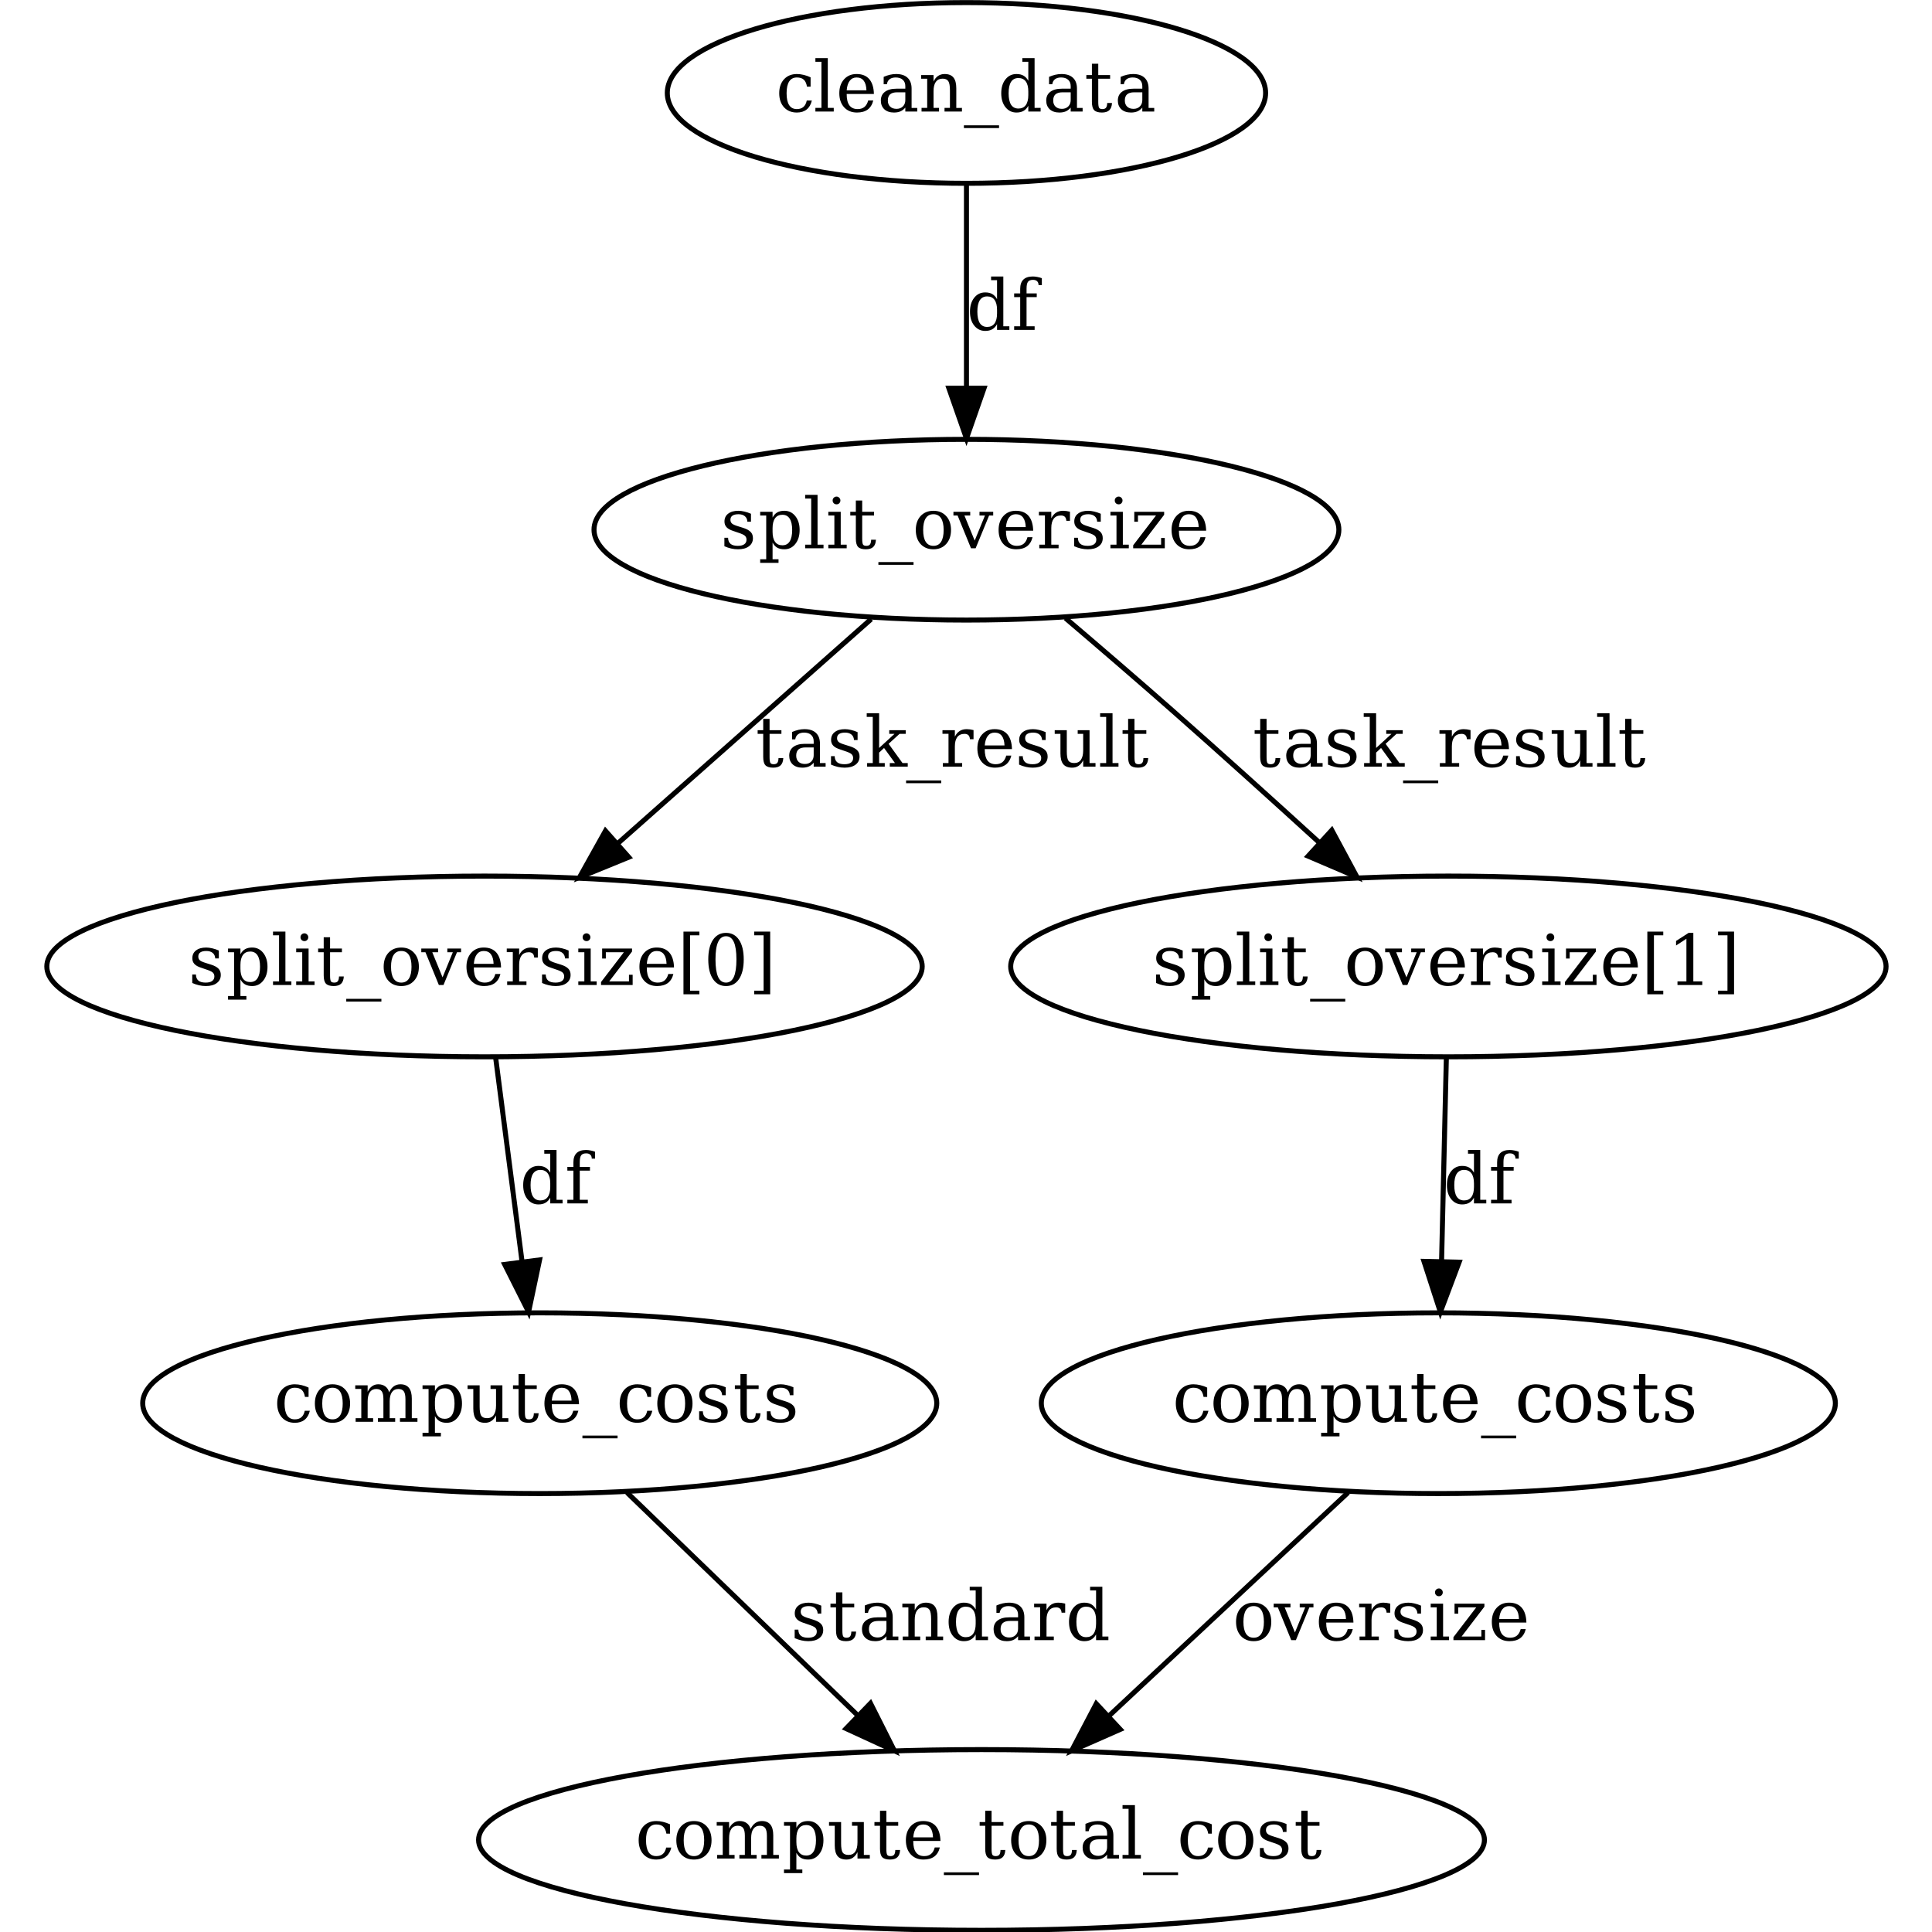 <?xml version="1.0" encoding="UTF-8" standalone="no"?>
<!-- Created with Inkscape (http://www.inkscape.org/) -->

<svg
   width="317.5mm"
   height="317.5mm"
   viewBox="0 0 317.5 317.5"
   version="1.1"
   id="svg2046"
   inkscape:export-filename="/home/pdmurray/Desktop/workspace/blog-up-and-running-with-prefect/unfilled_task_graph.png"
   inkscape:export-xdpi="96"
   inkscape:export-ydpi="96"
   inkscape:version="1.1 (c4e8f9ed74, 2021-05-24)"
   sodipodi:docname="unfilled_task_graph.svg"
   xmlns:inkscape="http://www.inkscape.org/namespaces/inkscape"
   xmlns:sodipodi="http://sodipodi.sourceforge.net/DTD/sodipodi-0.dtd"
   xmlns:xlink="http://www.w3.org/1999/xlink"
   xmlns="http://www.w3.org/2000/svg"
   xmlns:svg="http://www.w3.org/2000/svg">
  <rect x="0" y="0" width="317.5" height="317.5" fill="#808080" stroke="none"/>
  <sodipodi:namedview
     id="namedview2048"
     pagecolor="#505050"
     bordercolor="#eeeeee"
     borderopacity="1"
     inkscape:pageshadow="0"
     inkscape:pageopacity="0"
     inkscape:pagecheckerboard="0"
     inkscape:document-units="mm"
     showgrid="false"
     inkscape:zoom="0.49504342"
     inkscape:cx="275.73339"
     inkscape:cy="720.13885"
     inkscape:window-width="1882"
     inkscape:window-height="1012"
     inkscape:window-x="0"
     inkscape:window-y="0"
     inkscape:window-maximized="1"
     inkscape:current-layer="layer1" />
  <defs
     id="defs2043">
    <g
       id="g2152">
      <symbol
         overflow="visible"
         id="glyph0-0">
        <path
           style="stroke:none"
           d="M 0.703,2.469 V -9.875 h 7 V 2.469 Z m 0.781,-0.766 h 5.438 v -10.781 h -5.438 z m 0,0"
           id="path2080" />
      </symbol>
      <symbol
         overflow="visible"
         id="glyph0-1">
        <path
           style="stroke:none"
           d="M 7.203,-2.188 C 7.023,-1.406 6.68,-0.812 6.172,-0.406 5.672,0 5.02,0.203 4.219,0.203 c -1.062,0 -1.918,-0.348 -2.562,-1.047 -0.637,-0.707 -0.953,-1.641 -0.953,-2.797 0,-1.156 0.316,-2.082 0.953,-2.781 0.645,-0.695 1.5,-1.047 2.562,-1.047 0.457,0 0.91,0.059 1.359,0.172 0.457,0.105 0.914,0.266 1.375,0.484 v 1.859 H 6.234 C 6.129,-5.586 5.914,-6.051 5.594,-6.344 c -0.312,-0.289 -0.773,-0.438 -1.375,-0.438 -0.68,0 -1.188,0.266 -1.531,0.797 -0.344,0.523 -0.516,1.305 -0.516,2.344 0,1.055 0.172,1.844 0.516,2.375 0.344,0.523 0.852,0.781 1.531,0.781 0.539,0 0.973,-0.141 1.297,-0.422 C 5.848,-1.188 6.07,-1.613 6.188,-2.188 Z m 0,0"
           id="path2083" />
      </symbol>
      <symbol
         overflow="visible"
         id="glyph0-2">
        <path
           style="stroke:none"
           d="M 2.875,-0.719 H 4.062 V 0 H 0.406 v -0.719 h 1.203 v -9.188 H 0.406 v -0.734 H 2.875 Z m 0,0"
           id="path2086" />
      </symbol>
      <symbol
         overflow="visible"
         id="glyph0-3">
        <path
           style="stroke:none"
           d="M 7.594,-3.5 H 2.172 v 0.047 c 0,0.992 0.18,1.734 0.547,2.234 0.375,0.492 0.922,0.734 1.641,0.734 0.551,0 1,-0.141 1.344,-0.422 0.352,-0.289 0.602,-0.723 0.75,-1.297 H 7.469 c -0.199,0.805 -0.57,1.406 -1.109,1.812 -0.543,0.395 -1.258,0.594 -2.141,0.594 -1.062,0 -1.918,-0.348 -2.562,-1.047 -0.637,-0.707 -0.953,-1.641 -0.953,-2.797 0,-1.145 0.312,-2.066 0.938,-2.766 0.633,-0.707 1.469,-1.062 2.5,-1.062 1.102,0 1.945,0.34 2.531,1.016 C 7.254,-5.773 7.562,-4.789 7.594,-3.5 Z M 6.109,-4.219 C 6.078,-5.07 5.895,-5.711 5.562,-6.141 5.238,-6.566 4.766,-6.781 4.141,-6.781 c -0.574,0 -1.027,0.219 -1.359,0.656 -0.336,0.43 -0.539,1.062 -0.609,1.906 z m 0,0"
           id="path2089" />
      </symbol>
      <symbol
         overflow="visible"
         id="glyph0-4">
        <path
           style="stroke:none"
           d="m 5.578,-2.281 v -1.547 h -1.625 c -0.625,0 -1.094,0.137 -1.406,0.406 -0.305,0.273 -0.453,0.684 -0.453,1.234 0,0.512 0.156,0.918 0.469,1.219 0.312,0.293 0.734,0.438 1.266,0.438 0.52,0 0.941,-0.16 1.266,-0.484 0.32,-0.32 0.484,-0.742 0.484,-1.266 z m 1.25,-2.266 v 3.828 h 1.125 V 0 h -2.375 v -0.781 c -0.281,0.336 -0.605,0.586 -0.969,0.75 C 4.242,0.125 3.816,0.203 3.328,0.203 2.523,0.203 1.883,-0.008 1.406,-0.438 0.938,-0.875 0.703,-1.457 0.703,-2.188 c 0,-0.75 0.27,-1.328 0.812,-1.734 0.539,-0.414 1.305,-0.625 2.297,-0.625 h 1.766 v -0.5 c 0,-0.551 -0.172,-0.977 -0.516,-1.281 C 4.727,-6.629 4.258,-6.781 3.656,-6.781 c -0.5,0 -0.902,0.117 -1.203,0.344 -0.293,0.219 -0.477,0.555 -0.547,1 H 1.266 v -1.469 c 0.438,-0.188 0.859,-0.328 1.266,-0.422 0.414,-0.094 0.816,-0.141 1.203,-0.141 1.008,0 1.773,0.25 2.297,0.75 0.531,0.5 0.797,1.227 0.797,2.172 z m 0,0"
           id="path2092" />
      </symbol>
      <symbol
         overflow="visible"
         id="glyph0-5">
        <path
           style="stroke:none"
           d="m 0.578,0 v -0.719 h 1.125 v -5.812 H 0.5 v -0.734 h 2.469 v 1.297 c 0.227,-0.5 0.531,-0.875 0.906,-1.125 0.375,-0.25 0.805,-0.375 1.297,-0.375 0.801,0 1.391,0.234 1.766,0.703 C 7.312,-6.305 7.5,-5.594 7.5,-4.625 v 3.906 H 8.625 V 0 H 5.156 v -0.719 h 1.078 v -3.5 c 0,-0.895 -0.109,-1.504 -0.328,-1.828 -0.219,-0.332 -0.602,-0.5 -1.141,-0.5 -0.586,0 -1.031,0.215 -1.344,0.641 C 3.117,-5.477 2.969,-4.859 2.969,-4.047 V -0.719 H 4.062 V 0 Z m 0,0"
           id="path2095" />
      </symbol>
      <symbol
         overflow="visible"
         id="glyph0-6">
        <path
           style="stroke:none"
           d="M 7,2.75 V 3.297 H 0 V 2.75 Z m 0,0"
           id="path2098" />
      </symbol>
      <symbol
         overflow="visible"
         id="glyph0-7">
        <path
           style="stroke:none"
           d="M 7.344,-0.719 H 8.547 V 0 H 6.094 v -1.141 c -0.25,0.461 -0.57,0.797 -0.953,1.016 -0.375,0.219 -0.844,0.328 -1.406,0.328 -0.887,0 -1.617,-0.352 -2.188,-1.062 -0.562,-0.707 -0.844,-1.633 -0.844,-2.781 0,-1.133 0.281,-2.055 0.844,-2.766 0.562,-0.707 1.289,-1.062 2.188,-1.062 0.562,0 1.031,0.109 1.406,0.328 0.383,0.219 0.703,0.559 0.953,1.016 v -3.781 h -1.188 v -0.734 h 2.438 z m -1.25,-2.562 V -4 c 0,-0.863 -0.168,-1.523 -0.5,-1.984 -0.336,-0.457 -0.824,-0.688 -1.469,-0.688 -0.648,0 -1.137,0.258 -1.469,0.766 -0.324,0.512 -0.484,1.266 -0.484,2.266 0,1 0.16,1.762 0.484,2.281 0.332,0.512 0.82,0.766 1.469,0.766 0.645,0 1.133,-0.227 1.469,-0.688 0.332,-0.457 0.5,-1.125 0.5,-2 z m 0,0"
           id="path2101" />
      </symbol>
      <symbol
         overflow="visible"
         id="glyph0-8">
        <path
           style="stroke:none"
           d="M 1.516,-6.531 H 0.406 v -0.734 h 1.109 v -2.25 H 2.781 v 2.25 H 5.141 V -6.531 H 2.781 v 4.609 c 0,0.617 0.055,1.012 0.172,1.188 0.113,0.168 0.332,0.25 0.656,0.25 0.332,0 0.57,-0.094 0.719,-0.281 0.145,-0.195 0.223,-0.508 0.234,-0.938 H 5.516 C 5.484,-1.047 5.301,-0.562 4.969,-0.25 4.645,0.051 4.156,0.203 3.5,0.203 c -0.73,0 -1.246,-0.164 -1.547,-0.484 -0.293,-0.32 -0.438,-0.867 -0.438,-1.641 z m 0,0"
           id="path2104" />
      </symbol>
      <symbol
         overflow="visible"
         id="glyph0-9">
        <path
           style="stroke:none"
           d="m 0.781,-0.406 v -1.688 h 0.734 c 0.008,0.543 0.176,0.949 0.5,1.219 0.32,0.262 0.801,0.391 1.438,0.391 0.562,0 0.988,-0.102 1.281,-0.312 C 5.035,-1.004 5.188,-1.312 5.188,-1.719 5.188,-2.039 5.078,-2.301 4.859,-2.5 4.641,-2.695 4.18,-2.906 3.484,-3.125 L 2.578,-3.438 C 1.953,-3.633 1.5,-3.883 1.219,-4.188 0.938,-4.488 0.797,-4.867 0.797,-5.328 c 0,-0.664 0.242,-1.188 0.734,-1.562 0.488,-0.383 1.164,-0.578 2.031,-0.578 0.375,0 0.773,0.055 1.203,0.156 0.426,0.094 0.863,0.242 1.312,0.438 v 1.578 h -0.719 c -0.023,-0.469 -0.188,-0.832 -0.5,-1.094 C 4.547,-6.648 4.125,-6.781 3.594,-6.781 c -0.531,0 -0.934,0.094 -1.203,0.281 -0.273,0.18 -0.406,0.453 -0.406,0.828 0,0.312 0.102,0.562 0.312,0.75 C 2.504,-4.742 2.914,-4.562 3.531,-4.375 l 1,0.312 c 0.688,0.219 1.18,0.492 1.484,0.812 0.301,0.312 0.453,0.727 0.453,1.234 0,0.688 -0.266,1.23 -0.797,1.625 C 5.148,0.004 4.426,0.203 3.5,0.203 3.031,0.203 2.57,0.148 2.125,0.047 1.676,-0.055 1.227,-0.207 0.781,-0.406 Z m 0,0"
           id="path2107" />
      </symbol>
      <symbol
         overflow="visible"
         id="glyph0-10">
        <path
           style="stroke:none"
           d="m 2.875,-4 v 0.719 c 0,0.875 0.164,1.543 0.5,2 0.332,0.461 0.816,0.688 1.453,0.688 0.645,0 1.129,-0.254 1.453,-0.766 0.332,-0.52 0.5,-1.281 0.5,-2.281 0,-1 -0.168,-1.754 -0.5,-2.266 -0.324,-0.508 -0.809,-0.766 -1.453,-0.766 -0.637,0 -1.121,0.23 -1.453,0.688 C 3.039,-5.523 2.875,-4.863 2.875,-4 Z M 1.609,-6.531 H 0.406 V -7.266 H 2.875 V -6.125 C 3.113,-6.582 3.422,-6.922 3.797,-7.141 4.18,-7.359 4.656,-7.469 5.219,-7.469 c 0.895,0 1.625,0.355 2.188,1.062 0.57,0.711 0.859,1.633 0.859,2.766 0,1.148 -0.289,2.074 -0.859,2.781 -0.562,0.711 -1.293,1.062 -2.188,1.062 C 4.656,0.203 4.18,0.094 3.797,-0.125 3.422,-0.344 3.113,-0.68 2.875,-1.141 V 2.188 H 4.062 V 2.906 H 0.406 V 2.188 h 1.203 z m 0,0"
           id="path2110" />
      </symbol>
      <symbol
         overflow="visible"
         id="glyph0-11">
        <path
           style="stroke:none"
           d="m 1.359,-9.516 c 0,-0.219 0.07,-0.398 0.219,-0.547 0.156,-0.156 0.344,-0.234 0.562,-0.234 0.207,0 0.383,0.078 0.531,0.234 0.156,0.148 0.234,0.328 0.234,0.547 0,0.211 -0.074,0.391 -0.219,0.547 C 2.539,-8.82 2.359,-8.75 2.141,-8.75 c -0.219,0 -0.406,-0.07 -0.562,-0.219 C 1.43,-9.125 1.359,-9.305 1.359,-9.516 Z M 2.969,-0.719 h 1.188 V 0 H 0.5 v -0.719 h 1.203 v -5.812 H 0.5 v -0.734 h 2.469 z m 0,0"
           id="path2113" />
      </symbol>
      <symbol
         overflow="visible"
         id="glyph0-12">
        <path
           style="stroke:none"
           d="m 4.219,-0.484 c 0.664,0 1.172,-0.266 1.516,-0.797 C 6.078,-1.812 6.25,-2.598 6.25,-3.641 6.25,-4.68 6.078,-5.461 5.734,-5.984 5.391,-6.516 4.883,-6.781 4.219,-6.781 c -0.68,0 -1.188,0.266 -1.531,0.797 -0.344,0.523 -0.516,1.305 -0.516,2.344 0,1.043 0.172,1.828 0.516,2.359 0.344,0.531 0.852,0.797 1.531,0.797 z m 0,0.688 c -1.062,0 -1.918,-0.348 -2.562,-1.047 -0.637,-0.707 -0.953,-1.641 -0.953,-2.797 0,-1.156 0.316,-2.082 0.953,-2.781 0.645,-0.695 1.5,-1.047 2.562,-1.047 1.051,0 1.895,0.352 2.531,1.047 0.645,0.699 0.969,1.625 0.969,2.781 0,1.156 -0.324,2.09 -0.969,2.797 -0.637,0.699 -1.48,1.047 -2.531,1.047 z m 0,0"
           id="path2116" />
      </symbol>
      <symbol
         overflow="visible"
         id="glyph0-13">
        <path
           style="stroke:none"
           d="M 3.453,0 0.781,-6.531 h -0.828 v -0.734 h 3.344 v 0.734 h -1.156 l 2.047,5 2.047,-5 H 5.141 V -7.266 H 7.875 V -6.531 H 7.062 L 4.375,0 Z m 0,0"
           id="path2119" />
      </symbol>
      <symbol
         overflow="visible"
         id="glyph0-14">
        <path
           style="stroke:none"
           d="m 6.688,-7.281 v 1.812 H 5.969 C 5.945,-5.82 5.848,-6.086 5.672,-6.266 5.492,-6.441 5.234,-6.531 4.891,-6.531 c -0.625,0 -1.105,0.215 -1.438,0.641 -0.324,0.43 -0.484,1.043 -0.484,1.844 V -0.719 H 4.422 V 0 h -3.844 v -0.719 h 1.125 V -6.547 H 0.5 v -0.719 h 2.469 v 1.297 c 0.25,-0.508 0.566,-0.883 0.953,-1.125 0.383,-0.25 0.852,-0.375 1.406,-0.375 0.207,0 0.422,0.016 0.641,0.047 0.227,0.031 0.469,0.078 0.719,0.141 z m 0,0"
           id="path2122" />
      </symbol>
      <symbol
         overflow="visible"
         id="glyph0-15">
        <path
           style="stroke:none"
           d="m 0.562,0 v -0.594 l 4.547,-5.938 h -3.594 v 1.25 H 0.781 v -1.984 h 5.953 v 0.594 L 2.188,-0.719 H 6.125 V -2.047 H 6.859 V 0 Z m 0,0"
           id="path2125" />
      </symbol>
      <symbol
         overflow="visible"
         id="glyph0-16">
        <path
           style="stroke:none"
           d="m 6.016,-8.922 h -0.656 c 0,-0.344 -0.102,-0.602 -0.297,-0.781 C 4.875,-9.879 4.602,-9.969 4.25,-9.969 c -0.469,0 -0.805,0.133 -1,0.391 -0.188,0.262 -0.281,0.719 -0.281,1.375 v 0.938 H 5 V -6.531 H 2.969 v 5.812 H 4.578 V 0 H 0.5 v -0.719 h 1.203 v -5.812 H 0.5 v -0.734 h 1.203 v -0.906 c 0,-0.812 0.207,-1.426 0.625,-1.844 0.426,-0.414 1.051,-0.625 1.875,-0.625 0.301,0 0.602,0.031 0.906,0.094 0.312,0.055 0.613,0.137 0.906,0.25 z m 0,0"
           id="path2128" />
      </symbol>
      <symbol
         overflow="visible"
         id="glyph0-17">
        <path
           style="stroke:none"
           d="M 1.203,-10.641 H 4.375 V -9.906 H 2.516 V 1.125 H 4.375 V 1.844 H 1.203 Z m 0,0"
           id="path2131" />
      </symbol>
      <symbol
         overflow="visible"
         id="glyph0-18">
        <path
           style="stroke:none"
           d="m 4.453,-0.484 c 0.695,0 1.219,-0.379 1.562,-1.141 0.344,-0.77 0.516,-1.926 0.516,-3.469 0,-1.551 -0.172,-2.707 -0.516,-3.469 -0.344,-0.77 -0.867,-1.156 -1.562,-1.156 -0.699,0 -1.227,0.387 -1.578,1.156 -0.344,0.762 -0.516,1.918 -0.516,3.469 0,1.543 0.172,2.699 0.516,3.469 0.352,0.762 0.879,1.141 1.578,1.141 z m 0,0.688 c -1.105,0 -1.969,-0.461 -2.594,-1.391 -0.625,-0.938 -0.938,-2.238 -0.938,-3.906 0,-1.676 0.312,-2.977 0.938,-3.906 0.625,-0.926 1.488,-1.391 2.594,-1.391 1.113,0 1.977,0.465 2.594,1.391 0.625,0.93 0.938,2.23 0.938,3.906 0,1.668 -0.312,2.969 -0.938,3.906 -0.617,0.93 -1.48,1.391 -2.594,1.391 z m 0,0"
           id="path2134" />
      </symbol>
      <symbol
         overflow="visible"
         id="glyph0-19">
        <path
           style="stroke:none"
           d="M 4.266,-10.641 V 1.844 h -3.188 V 1.125 h 1.875 V -9.906 h -1.875 v -0.734 z m 0,0"
           id="path2137" />
      </symbol>
      <symbol
         overflow="visible"
         id="glyph0-20">
        <path
           style="stroke:none"
           d="M 7.25,-5.859 C 7.488,-6.391 7.797,-6.789 8.172,-7.062 8.555,-7.332 9,-7.469 9.5,-7.469 c 0.758,0 1.328,0.242 1.703,0.719 0.375,0.469 0.562,1.18 0.562,2.125 v 3.906 h 1.125 V 0 H 9.406 V -0.719 H 10.5 V -4.484 C 10.5,-5.223 10.391,-5.75 10.172,-6.062 9.953,-6.375 9.586,-6.531 9.078,-6.531 c -0.555,0 -0.98,0.215 -1.281,0.641 -0.293,0.418 -0.438,1.031 -0.438,1.844 v 3.328 h 1.094 V 0 h -3.438 v -0.719 h 1.094 v -3.812 C 6.109,-5.25 6,-5.758 5.781,-6.062 5.562,-6.375 5.195,-6.531 4.688,-6.531 c -0.562,0 -0.992,0.215 -1.281,0.641 -0.293,0.418 -0.438,1.031 -0.438,1.844 V -0.719 H 4.062 V 0 H 0.578 v -0.719 h 1.125 V -6.547 H 0.5 v -0.719 h 2.469 v 1.297 c 0.227,-0.488 0.52,-0.859 0.875,-1.109 0.363,-0.258 0.773,-0.391 1.234,-0.391 0.562,0 1.031,0.141 1.406,0.422 0.383,0.281 0.641,0.68 0.766,1.188 z m 0,0"
           id="path2140" />
      </symbol>
      <symbol
         overflow="visible"
         id="glyph0-21">
        <path
           style="stroke:none"
           d="M 4.953,-7.266 H 7.312 V -0.719 H 8.5 V 0 H 6.047 v -1.281 c -0.23,0.48 -0.531,0.852 -0.906,1.109 -0.367,0.25 -0.793,0.375 -1.281,0.375 -0.805,0 -1.398,-0.227 -1.781,-0.688 -0.375,-0.457 -0.562,-1.176 -0.562,-2.156 V -6.531 H 0.375 v -0.734 h 2.406 v 4.234 c 0,0.887 0.102,1.496 0.312,1.828 0.219,0.324 0.609,0.484 1.172,0.484 0.582,0 1.023,-0.211 1.328,-0.641 0.301,-0.438 0.453,-1.062 0.453,-1.875 V -6.531 h -1.094 z m 0,0"
           id="path2143" />
      </symbol>
      <symbol
         overflow="visible"
         id="glyph0-22">
        <path
           style="stroke:none"
           d="m 1.984,0 v -0.719 h 1.781 v -8.5 l -2.062,1.344 v -0.906 l 2.5,-1.609 h 0.938 v 9.672 h 1.781 V 0 Z m 0,0"
           id="path2146" />
      </symbol>
      <symbol
         overflow="visible"
         id="glyph0-23">
        <path
           style="stroke:none"
           d="M 4,0 H 0.484 v -0.719 h 1.125 v -9.188 H 0.406 v -0.734 H 2.875 v 6.922 l 3.062,-2.812 H 4.891 v -0.734 h 3.281 V -6.531 H 6.938 L 4.766,-4.547 7.531,-0.719 H 8.578 V 0 H 5 v -0.719 h 1.031 l -2.172,-3 L 2.875,-2.797 V -0.719 H 4 Z m 0,0"
           id="path2149" />
      </symbol>
    </g>
  </defs>
  <g
     inkscape:label="Layer 1"
     inkscape:groupmode="layer"
     id="layer1"
     transform="translate(-44.02,-69.051)">
    <rect
       style="fill:#ffffff;stroke:#ffffff;stroke-width:0.466"
       id="rect3085"
       width="317.034"
       height="317.034"
       x="44.253"
       y="69.284" />
    <g
       id="surface224296"
       transform="matrix(0.825,0,0,0.825,18.792,36.476)">
      <path
         style="fill:none;stroke:#000000;stroke-width:1;stroke-linecap:butt;stroke-linejoin:miter;stroke-miterlimit:10;stroke-opacity:1"
         d="m 282.684,58 c 0,9.941 -26.68,18 -59.59,18 -32.914,0 -59.59,-8.059 -59.59,-18 0,-9.941 26.676,-18 59.59,-18 32.91,0 59.59,8.059 59.59,18"
         id="path2156" />
      <g
         style="fill:#000000;fill-opacity:1"
         id="g2160">
        <use
           xlink:href="#glyph0-1"
           x="185.094"
           y="61.699"
           id="use2158"
           width="100%"
           height="100%" />
      </g>
      <g
         style="fill:#000000;fill-opacity:1"
         id="g2168">
        <use
           xlink:href="#glyph0-2"
           x="192.598"
           y="61.699"
           id="use2162"
           width="100%"
           height="100%" />
        <use
           xlink:href="#glyph0-3"
           x="197.064"
           y="61.699"
           id="use2164"
           width="100%"
           height="100%" />
        <use
           xlink:href="#glyph0-4"
           x="205.338"
           y="61.699"
           id="use2166"
           width="100%"
           height="100%" />
      </g>
      <g
         style="fill:#000000;fill-opacity:1"
         id="g2174">
        <use
           xlink:href="#glyph0-5"
           x="213.57"
           y="61.699"
           id="use2170"
           width="100%"
           height="100%" />
        <use
           xlink:href="#glyph0-6"
           x="222.586"
           y="61.699"
           id="use2172"
           width="100%"
           height="100%" />
      </g>
      <g
         style="fill:#000000;fill-opacity:1"
         id="g2180">
        <use
           xlink:href="#glyph0-7"
           x="229.321"
           y="61.699"
           id="use2176"
           width="100%"
           height="100%" />
        <use
           xlink:href="#glyph0-4"
           x="238.281"
           y="61.699"
           id="use2178"
           width="100%"
           height="100%" />
      </g>
      <g
         style="fill:#000000;fill-opacity:1"
         id="g2184">
        <use
           xlink:href="#glyph0-8"
           x="246.569"
           y="61.699"
           id="use2182"
           width="100%"
           height="100%" />
      </g>
      <g
         style="fill:#000000;fill-opacity:1"
         id="g2188">
        <use
           xlink:href="#glyph0-4"
           x="252.547"
           y="61.699"
           id="use2186"
           width="100%"
           height="100%" />
      </g>
      <path
         style="fill:none;stroke:#000000;stroke-width:1;stroke-linecap:butt;stroke-linejoin:miter;stroke-miterlimit:10;stroke-opacity:1"
         d="m 297.277,145 c 0,9.941 -33.211,18 -74.184,18 -40.973,0 -74.188,-8.059 -74.188,-18 0,-9.941 33.215,-18 74.188,-18 40.973,0 74.184,8.059 74.184,18"
         id="path2190" />
      <g
         style="fill:#000000;fill-opacity:1"
         id="g2194">
        <use
           xlink:href="#glyph0-9"
           x="174.094"
           y="148.699"
           id="use2192"
           width="100%"
           height="100%" />
      </g>
      <g
         style="fill:#000000;fill-opacity:1"
         id="g2200">
        <use
           xlink:href="#glyph0-10"
           x="181.598"
           y="148.699"
           id="use2196"
           width="100%"
           height="100%" />
        <use
           xlink:href="#glyph0-2"
           x="190.558"
           y="148.699"
           id="use2198"
           width="100%"
           height="100%" />
      </g>
      <g
         style="fill:#000000;fill-opacity:1"
         id="g2206">
        <use
           xlink:href="#glyph0-11"
           x="195.08"
           y="148.699"
           id="use2202"
           width="100%"
           height="100%" />
        <use
           xlink:href="#glyph0-8"
           x="199.546"
           y="148.699"
           id="use2204"
           width="100%"
           height="100%" />
      </g>
      <g
         style="fill:#000000;fill-opacity:1"
         id="g2210">
        <use
           xlink:href="#glyph0-6"
           x="205.552"
           y="148.699"
           id="use2208"
           width="100%"
           height="100%" />
      </g>
      <g
         style="fill:#000000;fill-opacity:1"
         id="g2214">
        <use
           xlink:href="#glyph0-12"
           x="212.3"
           y="148.699"
           id="use2212"
           width="100%"
           height="100%" />
      </g>
      <g
         style="fill:#000000;fill-opacity:1"
         id="g2218">
        <use
           xlink:href="#glyph0-13"
           x="220.547"
           y="148.699"
           id="use2216"
           width="100%"
           height="100%" />
      </g>
      <g
         style="fill:#000000;fill-opacity:1"
         id="g2222">
        <use
           xlink:href="#glyph0-3"
           x="228.793"
           y="148.699"
           id="use2220"
           width="100%"
           height="100%" />
      </g>
      <g
         style="fill:#000000;fill-opacity:1"
         id="g2226">
        <use
           xlink:href="#glyph0-14"
           x="237.025"
           y="148.699"
           id="use2224"
           width="100%"
           height="100%" />
      </g>
      <g
         style="fill:#000000;fill-opacity:1"
         id="g2230">
        <use
           xlink:href="#glyph0-9"
           x="243.773"
           y="148.699"
           id="use2228"
           width="100%"
           height="100%" />
      </g>
      <g
         style="fill:#000000;fill-opacity:1"
         id="g2236">
        <use
           xlink:href="#glyph0-11"
           x="251.277"
           y="148.699"
           id="use2232"
           width="100%"
           height="100%" />
        <use
           xlink:href="#glyph0-15"
           x="255.743"
           y="148.699"
           id="use2234"
           width="100%"
           height="100%" />
      </g>
      <g
         style="fill:#000000;fill-opacity:1"
         id="g2240">
        <use
           xlink:href="#glyph0-3"
           x="263.247"
           y="148.699"
           id="use2238"
           width="100%"
           height="100%" />
      </g>
      <path
         style="fill:none;stroke:#000000;stroke-width:1;stroke-linecap:butt;stroke-linejoin:miter;stroke-miterlimit:10;stroke-opacity:1"
         d="m 223.094,76.199 c 0,11.637 0,27.254 0,40.563"
         id="path2242" />
      <path
         style="fill:#000000;fill-opacity:1;fill-rule:nonzero;stroke:#000000;stroke-width:1;stroke-linecap:butt;stroke-linejoin:miter;stroke-miterlimit:10;stroke-opacity:1"
         d="m 226.594,116.824 -3.5,10 -3.5,-10 z m 0,0"
         id="path2244" />
      <g
         style="fill:#000000;fill-opacity:1"
         id="g2248">
        <use
           xlink:href="#glyph0-7"
           x="223.094"
           y="105.199"
           id="use2246"
           width="100%"
           height="100%" />
      </g>
      <g
         style="fill:#000000;fill-opacity:1"
         id="g2252">
        <use
           xlink:href="#glyph0-16"
           x="232.096"
           y="105.199"
           id="use2250"
           width="100%"
           height="100%" />
      </g>
      <path
         style="fill:none;stroke:#000000;stroke-width:1;stroke-linecap:butt;stroke-linejoin:miter;stroke-miterlimit:10;stroke-opacity:1"
         d="m 214.277,232 c 0,9.941 -39.035,18 -87.184,18 -48.152,0 -87.188,-8.059 -87.188,-18 0,-9.941 39.035,-18 87.188,-18 48.148,0 87.184,8.059 87.184,18"
         id="path2254" />
      <g
         style="fill:#000000;fill-opacity:1"
         id="g2258">
        <use
           xlink:href="#glyph0-9"
           x="68.094"
           y="235.699"
           id="use2256"
           width="100%"
           height="100%" />
      </g>
      <g
         style="fill:#000000;fill-opacity:1"
         id="g2264">
        <use
           xlink:href="#glyph0-10"
           x="75.598"
           y="235.699"
           id="use2260"
           width="100%"
           height="100%" />
        <use
           xlink:href="#glyph0-2"
           x="84.558"
           y="235.699"
           id="use2262"
           width="100%"
           height="100%" />
      </g>
      <g
         style="fill:#000000;fill-opacity:1"
         id="g2270">
        <use
           xlink:href="#glyph0-11"
           x="89.08"
           y="235.699"
           id="use2266"
           width="100%"
           height="100%" />
        <use
           xlink:href="#glyph0-8"
           x="93.546"
           y="235.699"
           id="use2268"
           width="100%"
           height="100%" />
      </g>
      <g
         style="fill:#000000;fill-opacity:1"
         id="g2274">
        <use
           xlink:href="#glyph0-6"
           x="99.552"
           y="235.699"
           id="use2272"
           width="100%"
           height="100%" />
      </g>
      <g
         style="fill:#000000;fill-opacity:1"
         id="g2278">
        <use
           xlink:href="#glyph0-12"
           x="106.3"
           y="235.699"
           id="use2276"
           width="100%"
           height="100%" />
      </g>
      <g
         style="fill:#000000;fill-opacity:1"
         id="g2282">
        <use
           xlink:href="#glyph0-13"
           x="114.547"
           y="235.699"
           id="use2280"
           width="100%"
           height="100%" />
      </g>
      <g
         style="fill:#000000;fill-opacity:1"
         id="g2286">
        <use
           xlink:href="#glyph0-3"
           x="122.793"
           y="235.699"
           id="use2284"
           width="100%"
           height="100%" />
      </g>
      <g
         style="fill:#000000;fill-opacity:1"
         id="g2290">
        <use
           xlink:href="#glyph0-14"
           x="131.025"
           y="235.699"
           id="use2288"
           width="100%"
           height="100%" />
      </g>
      <g
         style="fill:#000000;fill-opacity:1"
         id="g2294">
        <use
           xlink:href="#glyph0-9"
           x="137.773"
           y="235.699"
           id="use2292"
           width="100%"
           height="100%" />
      </g>
      <g
         style="fill:#000000;fill-opacity:1"
         id="g2300">
        <use
           xlink:href="#glyph0-11"
           x="145.277"
           y="235.699"
           id="use2296"
           width="100%"
           height="100%" />
        <use
           xlink:href="#glyph0-15"
           x="149.743"
           y="235.699"
           id="use2298"
           width="100%"
           height="100%" />
      </g>
      <g
         style="fill:#000000;fill-opacity:1"
         id="g2306">
        <use
           xlink:href="#glyph0-3"
           x="157.247"
           y="235.699"
           id="use2302"
           width="100%"
           height="100%" />
        <use
           xlink:href="#glyph0-17"
           x="165.521"
           y="235.699"
           id="use2304"
           width="100%"
           height="100%" />
      </g>
      <g
         style="fill:#000000;fill-opacity:1"
         id="g2310">
        <use
           xlink:href="#glyph0-18"
           x="170.744"
           y="235.699"
           id="use2308"
           width="100%"
           height="100%" />
      </g>
      <g
         style="fill:#000000;fill-opacity:1"
         id="g2314">
        <use
           xlink:href="#glyph0-19"
           x="179.732"
           y="235.699"
           id="use2312"
           width="100%"
           height="100%" />
      </g>
      <path
         style="fill:none;stroke:#000000;stroke-width:1;stroke-linecap:butt;stroke-linejoin:miter;stroke-miterlimit:10;stroke-opacity:1"
         d="m 217.18,319 c 0,9.941 -35.41,18 -79.086,18 -43.68,0 -79.09,-8.059 -79.09,-18 0,-9.941 35.41,-18 79.09,-18 43.676,0 79.086,8.059 79.086,18"
         id="path2316" />
      <g
         style="fill:#000000;fill-opacity:1"
         id="g2320">
        <use
           xlink:href="#glyph0-1"
           x="85.094"
           y="322.699"
           id="use2318"
           width="100%"
           height="100%" />
      </g>
      <g
         style="fill:#000000;fill-opacity:1"
         id="g2324">
        <use
           xlink:href="#glyph0-12"
           x="92.598"
           y="322.699"
           id="use2322"
           width="100%"
           height="100%" />
      </g>
      <g
         style="fill:#000000;fill-opacity:1"
         id="g2328">
        <use
           xlink:href="#glyph0-20"
           x="100.844"
           y="322.699"
           id="use2326"
           width="100%"
           height="100%" />
      </g>
      <g
         style="fill:#000000;fill-opacity:1"
         id="g2332">
        <use
           xlink:href="#glyph0-10"
           x="114.34"
           y="322.699"
           id="use2330"
           width="100%"
           height="100%" />
      </g>
      <g
         style="fill:#000000;fill-opacity:1"
         id="g2338">
        <use
           xlink:href="#glyph0-21"
           x="123.342"
           y="322.699"
           id="use2334"
           width="100%"
           height="100%" />
        <use
           xlink:href="#glyph0-8"
           x="132.359"
           y="322.699"
           id="use2336"
           width="100%"
           height="100%" />
      </g>
      <g
         style="fill:#000000;fill-opacity:1"
         id="g2344">
        <use
           xlink:href="#glyph0-3"
           x="138.323"
           y="322.699"
           id="use2340"
           width="100%"
           height="100%" />
        <use
           xlink:href="#glyph0-6"
           x="146.597"
           y="322.699"
           id="use2342"
           width="100%"
           height="100%" />
      </g>
      <g
         style="fill:#000000;fill-opacity:1"
         id="g2348">
        <use
           xlink:href="#glyph0-1"
           x="153.317"
           y="322.699"
           id="use2346"
           width="100%"
           height="100%" />
      </g>
      <g
         style="fill:#000000;fill-opacity:1"
         id="g2352">
        <use
           xlink:href="#glyph0-12"
           x="160.807"
           y="322.699"
           id="use2350"
           width="100%"
           height="100%" />
      </g>
      <g
         style="fill:#000000;fill-opacity:1"
         id="g2356">
        <use
           xlink:href="#glyph0-9"
           x="169.067"
           y="322.699"
           id="use2354"
           width="100%"
           height="100%" />
      </g>
      <g
         style="fill:#000000;fill-opacity:1"
         id="g2360">
        <use
           xlink:href="#glyph0-8"
           x="176.557"
           y="322.699"
           id="use2358"
           width="100%"
           height="100%" />
      </g>
      <g
         style="fill:#000000;fill-opacity:1"
         id="g2364">
        <use
           xlink:href="#glyph0-9"
           x="182.549"
           y="322.699"
           id="use2362"
           width="100%"
           height="100%" />
      </g>
      <path
         style="fill:none;stroke:#000000;stroke-width:1;stroke-linecap:butt;stroke-linejoin:miter;stroke-miterlimit:10;stroke-opacity:1"
         d="m 129.316,250.199 c 1.508,11.637 3.527,27.254 5.25,40.562"
         id="path2366" />
      <path
         style="fill:#000000;fill-opacity:1;fill-rule:nonzero;stroke:#000000;stroke-width:1;stroke-linecap:butt;stroke-linejoin:miter;stroke-miterlimit:10;stroke-opacity:1"
         d="m 138.059,290.457 -2.188,10.367 -4.758,-9.469 z m 0,0"
         id="path2368" />
      <g
         style="fill:#000000;fill-opacity:1"
         id="g2372">
        <use
           xlink:href="#glyph0-7"
           x="134.094"
           y="279.199"
           id="use2370"
           width="100%"
           height="100%" />
      </g>
      <g
         style="fill:#000000;fill-opacity:1"
         id="g2376">
        <use
           xlink:href="#glyph0-16"
           x="143.096"
           y="279.199"
           id="use2374"
           width="100%"
           height="100%" />
      </g>
      <path
         style="fill:none;stroke:#000000;stroke-width:1;stroke-linecap:butt;stroke-linejoin:miter;stroke-miterlimit:10;stroke-opacity:1"
         d="m 326.273,406 c 0,9.941 -44.852,18 -100.18,18 -55.332,0 -100.184,-8.059 -100.184,-18 0,-9.941 44.852,-18 100.184,-18 55.328,0 100.18,8.059 100.18,18"
         id="path2378" />
      <g
         style="fill:#000000;fill-opacity:1"
         id="g2382">
        <use
           xlink:href="#glyph0-1"
           x="157.094"
           y="409.699"
           id="use2380"
           width="100%"
           height="100%" />
      </g>
      <g
         style="fill:#000000;fill-opacity:1"
         id="g2386">
        <use
           xlink:href="#glyph0-12"
           x="164.598"
           y="409.699"
           id="use2384"
           width="100%"
           height="100%" />
      </g>
      <g
         style="fill:#000000;fill-opacity:1"
         id="g2390">
        <use
           xlink:href="#glyph0-20"
           x="172.844"
           y="409.699"
           id="use2388"
           width="100%"
           height="100%" />
      </g>
      <g
         style="fill:#000000;fill-opacity:1"
         id="g2394">
        <use
           xlink:href="#glyph0-10"
           x="186.34"
           y="409.699"
           id="use2392"
           width="100%"
           height="100%" />
      </g>
      <g
         style="fill:#000000;fill-opacity:1"
         id="g2400">
        <use
           xlink:href="#glyph0-21"
           x="195.342"
           y="409.699"
           id="use2396"
           width="100%"
           height="100%" />
        <use
           xlink:href="#glyph0-8"
           x="204.359"
           y="409.699"
           id="use2398"
           width="100%"
           height="100%" />
      </g>
      <g
         style="fill:#000000;fill-opacity:1"
         id="g2406">
        <use
           xlink:href="#glyph0-3"
           x="210.323"
           y="409.699"
           id="use2402"
           width="100%"
           height="100%" />
        <use
           xlink:href="#glyph0-6"
           x="218.597"
           y="409.699"
           id="use2404"
           width="100%"
           height="100%" />
      </g>
      <g
         style="fill:#000000;fill-opacity:1"
         id="g2410">
        <use
           xlink:href="#glyph0-8"
           x="225.317"
           y="409.699"
           id="use2408"
           width="100%"
           height="100%" />
      </g>
      <g
         style="fill:#000000;fill-opacity:1"
         id="g2414">
        <use
           xlink:href="#glyph0-12"
           x="231.295"
           y="409.699"
           id="use2412"
           width="100%"
           height="100%" />
      </g>
      <g
         style="fill:#000000;fill-opacity:1"
         id="g2418">
        <use
           xlink:href="#glyph0-8"
           x="239.555"
           y="409.699"
           id="use2416"
           width="100%"
           height="100%" />
      </g>
      <g
         style="fill:#000000;fill-opacity:1"
         id="g2422">
        <use
           xlink:href="#glyph0-4"
           x="245.533"
           y="409.699"
           id="use2420"
           width="100%"
           height="100%" />
      </g>
      <g
         style="fill:#000000;fill-opacity:1"
         id="g2428">
        <use
           xlink:href="#glyph0-2"
           x="253.779"
           y="409.699"
           id="use2424"
           width="100%"
           height="100%" />
        <use
           xlink:href="#glyph0-6"
           x="258.246"
           y="409.699"
           id="use2426"
           width="100%"
           height="100%" />
      </g>
      <g
         style="fill:#000000;fill-opacity:1"
         id="g2432">
        <use
           xlink:href="#glyph0-1"
           x="265.022"
           y="409.699"
           id="use2430"
           width="100%"
           height="100%" />
      </g>
      <g
         style="fill:#000000;fill-opacity:1"
         id="g2436">
        <use
           xlink:href="#glyph0-12"
           x="272.526"
           y="409.699"
           id="use2434"
           width="100%"
           height="100%" />
      </g>
      <g
         style="fill:#000000;fill-opacity:1"
         id="g2440">
        <use
           xlink:href="#glyph0-9"
           x="280.772"
           y="409.699"
           id="use2438"
           width="100%"
           height="100%" />
      </g>
      <g
         style="fill:#000000;fill-opacity:1"
         id="g2444">
        <use
           xlink:href="#glyph0-8"
           x="288.276"
           y="409.699"
           id="use2442"
           width="100%"
           height="100%" />
      </g>
      <path
         style="fill:none;stroke:#000000;stroke-width:1;stroke-linecap:butt;stroke-linejoin:miter;stroke-miterlimit:10;stroke-opacity:1"
         d="m 155.477,336.793 c 13.141,12.691 31.348,30.277 45.984,44.414"
         id="path2446" />
      <path
         style="fill:#000000;fill-opacity:1;fill-rule:nonzero;stroke:#000000;stroke-width:1;stroke-linecap:butt;stroke-linejoin:miter;stroke-miterlimit:10;stroke-opacity:1"
         d="m 203.98,378.777 4.762,9.465 -9.625,-4.43 z m 0,0"
         id="path2448" />
      <g
         style="fill:#000000;fill-opacity:1"
         id="g2452">
        <use
           xlink:href="#glyph0-9"
           x="188.094"
           y="366.199"
           id="use2450"
           width="100%"
           height="100%" />
      </g>
      <g
         style="fill:#000000;fill-opacity:1"
         id="g2456">
        <use
           xlink:href="#glyph0-8"
           x="195.598"
           y="366.199"
           id="use2454"
           width="100%"
           height="100%" />
      </g>
      <g
         style="fill:#000000;fill-opacity:1"
         id="g2460">
        <use
           xlink:href="#glyph0-4"
           x="201.576"
           y="366.199"
           id="use2458"
           width="100%"
           height="100%" />
      </g>
      <g
         style="fill:#000000;fill-opacity:1"
         id="g2468">
        <use
           xlink:href="#glyph0-5"
           x="209.822"
           y="366.199"
           id="use2462"
           width="100%"
           height="100%" />
        <use
           xlink:href="#glyph0-7"
           x="218.838"
           y="366.199"
           id="use2464"
           width="100%"
           height="100%" />
        <use
           xlink:href="#glyph0-4"
           x="227.798"
           y="366.199"
           id="use2466"
           width="100%"
           height="100%" />
      </g>
      <g
         style="fill:#000000;fill-opacity:1"
         id="g2472">
        <use
           xlink:href="#glyph0-14"
           x="236.073"
           y="366.199"
           id="use2470"
           width="100%"
           height="100%" />
      </g>
      <g
         style="fill:#000000;fill-opacity:1"
         id="g2476">
        <use
           xlink:href="#glyph0-7"
           x="242.821"
           y="366.199"
           id="use2474"
           width="100%"
           height="100%" />
      </g>
      <path
         style="fill:none;stroke:#000000;stroke-width:1;stroke-linecap:butt;stroke-linejoin:miter;stroke-miterlimit:10;stroke-opacity:1"
         d="m 406.277,232 c 0,9.941 -39.035,18 -87.184,18 -48.152,0 -87.188,-8.059 -87.188,-18 0,-9.941 39.035,-18 87.188,-18 48.148,0 87.184,8.059 87.184,18"
         id="path2478" />
      <g
         style="fill:#000000;fill-opacity:1"
         id="g2482">
        <use
           xlink:href="#glyph0-9"
           x="260.094"
           y="235.699"
           id="use2480"
           width="100%"
           height="100%" />
      </g>
      <g
         style="fill:#000000;fill-opacity:1"
         id="g2488">
        <use
           xlink:href="#glyph0-10"
           x="267.598"
           y="235.699"
           id="use2484"
           width="100%"
           height="100%" />
        <use
           xlink:href="#glyph0-2"
           x="276.558"
           y="235.699"
           id="use2486"
           width="100%"
           height="100%" />
      </g>
      <g
         style="fill:#000000;fill-opacity:1"
         id="g2494">
        <use
           xlink:href="#glyph0-11"
           x="281.08"
           y="235.699"
           id="use2490"
           width="100%"
           height="100%" />
        <use
           xlink:href="#glyph0-8"
           x="285.546"
           y="235.699"
           id="use2492"
           width="100%"
           height="100%" />
      </g>
      <g
         style="fill:#000000;fill-opacity:1"
         id="g2498">
        <use
           xlink:href="#glyph0-6"
           x="291.552"
           y="235.699"
           id="use2496"
           width="100%"
           height="100%" />
      </g>
      <g
         style="fill:#000000;fill-opacity:1"
         id="g2502">
        <use
           xlink:href="#glyph0-12"
           x="298.3"
           y="235.699"
           id="use2500"
           width="100%"
           height="100%" />
      </g>
      <g
         style="fill:#000000;fill-opacity:1"
         id="g2506">
        <use
           xlink:href="#glyph0-13"
           x="306.547"
           y="235.699"
           id="use2504"
           width="100%"
           height="100%" />
      </g>
      <g
         style="fill:#000000;fill-opacity:1"
         id="g2510">
        <use
           xlink:href="#glyph0-3"
           x="314.793"
           y="235.699"
           id="use2508"
           width="100%"
           height="100%" />
      </g>
      <g
         style="fill:#000000;fill-opacity:1"
         id="g2514">
        <use
           xlink:href="#glyph0-14"
           x="323.025"
           y="235.699"
           id="use2512"
           width="100%"
           height="100%" />
      </g>
      <g
         style="fill:#000000;fill-opacity:1"
         id="g2518">
        <use
           xlink:href="#glyph0-9"
           x="329.773"
           y="235.699"
           id="use2516"
           width="100%"
           height="100%" />
      </g>
      <g
         style="fill:#000000;fill-opacity:1"
         id="g2524">
        <use
           xlink:href="#glyph0-11"
           x="337.277"
           y="235.699"
           id="use2520"
           width="100%"
           height="100%" />
        <use
           xlink:href="#glyph0-15"
           x="341.743"
           y="235.699"
           id="use2522"
           width="100%"
           height="100%" />
      </g>
      <g
         style="fill:#000000;fill-opacity:1"
         id="g2530">
        <use
           xlink:href="#glyph0-3"
           x="349.247"
           y="235.699"
           id="use2526"
           width="100%"
           height="100%" />
        <use
           xlink:href="#glyph0-17"
           x="357.521"
           y="235.699"
           id="use2528"
           width="100%"
           height="100%" />
      </g>
      <g
         style="fill:#000000;fill-opacity:1"
         id="g2534">
        <use
           xlink:href="#glyph0-22"
           x="362.744"
           y="235.699"
           id="use2532"
           width="100%"
           height="100%" />
      </g>
      <g
         style="fill:#000000;fill-opacity:1"
         id="g2538">
        <use
           xlink:href="#glyph0-19"
           x="371.732"
           y="235.699"
           id="use2536"
           width="100%"
           height="100%" />
      </g>
      <path
         style="fill:none;stroke:#000000;stroke-width:1;stroke-linecap:butt;stroke-linejoin:miter;stroke-miterlimit:10;stroke-opacity:1"
         d="m 396.18,319 c 0,9.941 -35.41,18 -79.086,18 -43.68,0 -79.09,-8.059 -79.09,-18 0,-9.941 35.41,-18 79.09,-18 43.676,0 79.086,8.059 79.086,18"
         id="path2540" />
      <g
         style="fill:#000000;fill-opacity:1"
         id="g2544">
        <use
           xlink:href="#glyph0-1"
           x="264.094"
           y="322.699"
           id="use2542"
           width="100%"
           height="100%" />
      </g>
      <g
         style="fill:#000000;fill-opacity:1"
         id="g2548">
        <use
           xlink:href="#glyph0-12"
           x="271.598"
           y="322.699"
           id="use2546"
           width="100%"
           height="100%" />
      </g>
      <g
         style="fill:#000000;fill-opacity:1"
         id="g2552">
        <use
           xlink:href="#glyph0-20"
           x="279.844"
           y="322.699"
           id="use2550"
           width="100%"
           height="100%" />
      </g>
      <g
         style="fill:#000000;fill-opacity:1"
         id="g2556">
        <use
           xlink:href="#glyph0-10"
           x="293.34"
           y="322.699"
           id="use2554"
           width="100%"
           height="100%" />
      </g>
      <g
         style="fill:#000000;fill-opacity:1"
         id="g2562">
        <use
           xlink:href="#glyph0-21"
           x="302.342"
           y="322.699"
           id="use2558"
           width="100%"
           height="100%" />
        <use
           xlink:href="#glyph0-8"
           x="311.359"
           y="322.699"
           id="use2560"
           width="100%"
           height="100%" />
      </g>
      <g
         style="fill:#000000;fill-opacity:1"
         id="g2568">
        <use
           xlink:href="#glyph0-3"
           x="317.323"
           y="322.699"
           id="use2564"
           width="100%"
           height="100%" />
        <use
           xlink:href="#glyph0-6"
           x="325.597"
           y="322.699"
           id="use2566"
           width="100%"
           height="100%" />
      </g>
      <g
         style="fill:#000000;fill-opacity:1"
         id="g2572">
        <use
           xlink:href="#glyph0-1"
           x="332.317"
           y="322.699"
           id="use2570"
           width="100%"
           height="100%" />
      </g>
      <g
         style="fill:#000000;fill-opacity:1"
         id="g2576">
        <use
           xlink:href="#glyph0-12"
           x="339.807"
           y="322.699"
           id="use2574"
           width="100%"
           height="100%" />
      </g>
      <g
         style="fill:#000000;fill-opacity:1"
         id="g2580">
        <use
           xlink:href="#glyph0-9"
           x="348.067"
           y="322.699"
           id="use2578"
           width="100%"
           height="100%" />
      </g>
      <g
         style="fill:#000000;fill-opacity:1"
         id="g2584">
        <use
           xlink:href="#glyph0-8"
           x="355.557"
           y="322.699"
           id="use2582"
           width="100%"
           height="100%" />
      </g>
      <g
         style="fill:#000000;fill-opacity:1"
         id="g2588">
        <use
           xlink:href="#glyph0-9"
           x="361.549"
           y="322.699"
           id="use2586"
           width="100%"
           height="100%" />
      </g>
      <path
         style="fill:none;stroke:#000000;stroke-width:1;stroke-linecap:butt;stroke-linejoin:miter;stroke-miterlimit:10;stroke-opacity:1"
         d="m 318.688,250.199 c -0.273,11.637 -0.641,27.254 -0.953,40.562"
         id="path2590" />
      <path
         style="fill:#000000;fill-opacity:1;fill-rule:nonzero;stroke:#000000;stroke-width:1;stroke-linecap:butt;stroke-linejoin:miter;stroke-miterlimit:10;stroke-opacity:1"
         d="m 321.23,290.91 -3.734,9.914 -3.262,-10.078 z m 0,0"
         id="path2592" />
      <g
         style="fill:#000000;fill-opacity:1"
         id="g2596">
        <use
           xlink:href="#glyph0-7"
           x="318.094"
           y="279.199"
           id="use2594"
           width="100%"
           height="100%" />
      </g>
      <g
         style="fill:#000000;fill-opacity:1"
         id="g2600">
        <use
           xlink:href="#glyph0-16"
           x="327.096"
           y="279.199"
           id="use2598"
           width="100%"
           height="100%" />
      </g>
      <path
         style="fill:none;stroke:#000000;stroke-width:1;stroke-linecap:butt;stroke-linejoin:miter;stroke-miterlimit:10;stroke-opacity:1"
         d="m 299.113,336.793 c -13.586,12.691 -32.414,30.277 -47.551,44.414"
         id="path2602" />
      <path
         style="fill:#000000;fill-opacity:1;fill-rule:nonzero;stroke:#000000;stroke-width:1;stroke-linecap:butt;stroke-linejoin:miter;stroke-miterlimit:10;stroke-opacity:1"
         d="m 253.73,383.973 -9.695,4.27 4.918,-9.383 z m 0,0"
         id="path2604" />
      <g
         style="fill:#000000;fill-opacity:1"
         id="g2608">
        <use
           xlink:href="#glyph0-12"
           x="276.094"
           y="366.199"
           id="use2606"
           width="100%"
           height="100%" />
      </g>
      <g
         style="fill:#000000;fill-opacity:1"
         id="g2612">
        <use
           xlink:href="#glyph0-13"
           x="284.34"
           y="366.199"
           id="use2610"
           width="100%"
           height="100%" />
      </g>
      <g
         style="fill:#000000;fill-opacity:1"
         id="g2616">
        <use
           xlink:href="#glyph0-3"
           x="292.586"
           y="366.199"
           id="use2614"
           width="100%"
           height="100%" />
      </g>
      <g
         style="fill:#000000;fill-opacity:1"
         id="g2620">
        <use
           xlink:href="#glyph0-14"
           x="300.818"
           y="366.199"
           id="use2618"
           width="100%"
           height="100%" />
      </g>
      <g
         style="fill:#000000;fill-opacity:1"
         id="g2624">
        <use
           xlink:href="#glyph0-9"
           x="307.566"
           y="366.199"
           id="use2622"
           width="100%"
           height="100%" />
      </g>
      <g
         style="fill:#000000;fill-opacity:1"
         id="g2630">
        <use
           xlink:href="#glyph0-11"
           x="315.07"
           y="366.199"
           id="use2626"
           width="100%"
           height="100%" />
        <use
           xlink:href="#glyph0-15"
           x="319.536"
           y="366.199"
           id="use2628"
           width="100%"
           height="100%" />
      </g>
      <g
         style="fill:#000000;fill-opacity:1"
         id="g2634">
        <use
           xlink:href="#glyph0-3"
           x="327.041"
           y="366.199"
           id="use2632"
           width="100%"
           height="100%" />
      </g>
      <path
         style="fill:none;stroke:#000000;stroke-width:1;stroke-linecap:butt;stroke-linejoin:miter;stroke-miterlimit:10;stroke-opacity:1"
         d="m 204.125,162.793 c -14.461,12.805 -34.559,30.602 -50.602,44.805"
         id="path2636" />
      <path
         style="fill:#000000;fill-opacity:1;fill-rule:nonzero;stroke:#000000;stroke-width:1;stroke-linecap:butt;stroke-linejoin:miter;stroke-miterlimit:10;stroke-opacity:1"
         d="m 155.828,210.234 -9.809,4.008 5.168,-9.25 z m 0,0"
         id="path2638" />
      <g
         style="fill:#000000;fill-opacity:1"
         id="g2642">
        <use
           xlink:href="#glyph0-8"
           x="181.094"
           y="192.199"
           id="use2640"
           width="100%"
           height="100%" />
      </g>
      <g
         style="fill:#000000;fill-opacity:1"
         id="g2646">
        <use
           xlink:href="#glyph0-4"
           x="187.086"
           y="192.199"
           id="use2644"
           width="100%"
           height="100%" />
      </g>
      <g
         style="fill:#000000;fill-opacity:1"
         id="g2650">
        <use
           xlink:href="#glyph0-9"
           x="195.332"
           y="192.199"
           id="use2648"
           width="100%"
           height="100%" />
      </g>
      <g
         style="fill:#000000;fill-opacity:1"
         id="g2654">
        <use
           xlink:href="#glyph0-23"
           x="202.822"
           y="192.199"
           id="use2652"
           width="100%"
           height="100%" />
      </g>
      <g
         style="fill:#000000;fill-opacity:1"
         id="g2658">
        <use
           xlink:href="#glyph0-6"
           x="211.068"
           y="192.199"
           id="use2656"
           width="100%"
           height="100%" />
      </g>
      <g
         style="fill:#000000;fill-opacity:1"
         id="g2662">
        <use
           xlink:href="#glyph0-14"
           x="217.816"
           y="192.199"
           id="use2660"
           width="100%"
           height="100%" />
      </g>
      <g
         style="fill:#000000;fill-opacity:1"
         id="g2666">
        <use
           xlink:href="#glyph0-3"
           x="224.565"
           y="192.199"
           id="use2664"
           width="100%"
           height="100%" />
      </g>
      <g
         style="fill:#000000;fill-opacity:1"
         id="g2670">
        <use
           xlink:href="#glyph0-9"
           x="232.797"
           y="192.199"
           id="use2668"
           width="100%"
           height="100%" />
      </g>
      <g
         style="fill:#000000;fill-opacity:1"
         id="g2678">
        <use
           xlink:href="#glyph0-21"
           x="240.301"
           y="192.199"
           id="use2672"
           width="100%"
           height="100%" />
        <use
           xlink:href="#glyph0-2"
           x="249.317"
           y="192.199"
           id="use2674"
           width="100%"
           height="100%" />
        <use
           xlink:href="#glyph0-8"
           x="253.783"
           y="192.199"
           id="use2676"
           width="100%"
           height="100%" />
      </g>
      <path
         style="fill:none;stroke:#000000;stroke-width:1;stroke-linecap:butt;stroke-linejoin:miter;stroke-miterlimit:10;stroke-opacity:1"
         d="m 242.805,162.609 c 6.785,5.777 14.406,12.328 21.289,18.391 9.68,8.531 20.191,18.027 29.406,26.43"
         id="path2680" />
      <path
         style="fill:#000000;fill-opacity:1;fill-rule:nonzero;stroke:#000000;stroke-width:1;stroke-linecap:butt;stroke-linejoin:miter;stroke-miterlimit:10;stroke-opacity:1"
         d="m 295.871,204.855 5.016,9.332 -9.738,-4.164 z m 0,0"
         id="path2682" />
      <g
         style="fill:#000000;fill-opacity:1"
         id="g2686">
        <use
           xlink:href="#glyph0-8"
           x="280.094"
           y="192.199"
           id="use2684"
           width="100%"
           height="100%" />
      </g>
      <g
         style="fill:#000000;fill-opacity:1"
         id="g2690">
        <use
           xlink:href="#glyph0-4"
           x="286.086"
           y="192.199"
           id="use2688"
           width="100%"
           height="100%" />
      </g>
      <g
         style="fill:#000000;fill-opacity:1"
         id="g2694">
        <use
           xlink:href="#glyph0-9"
           x="294.332"
           y="192.199"
           id="use2692"
           width="100%"
           height="100%" />
      </g>
      <g
         style="fill:#000000;fill-opacity:1"
         id="g2698">
        <use
           xlink:href="#glyph0-23"
           x="301.822"
           y="192.199"
           id="use2696"
           width="100%"
           height="100%" />
      </g>
      <g
         style="fill:#000000;fill-opacity:1"
         id="g2702">
        <use
           xlink:href="#glyph0-6"
           x="310.068"
           y="192.199"
           id="use2700"
           width="100%"
           height="100%" />
      </g>
      <g
         style="fill:#000000;fill-opacity:1"
         id="g2706">
        <use
           xlink:href="#glyph0-14"
           x="316.816"
           y="192.199"
           id="use2704"
           width="100%"
           height="100%" />
      </g>
      <g
         style="fill:#000000;fill-opacity:1"
         id="g2710">
        <use
           xlink:href="#glyph0-3"
           x="323.565"
           y="192.199"
           id="use2708"
           width="100%"
           height="100%" />
      </g>
      <g
         style="fill:#000000;fill-opacity:1"
         id="g2714">
        <use
           xlink:href="#glyph0-9"
           x="331.797"
           y="192.199"
           id="use2712"
           width="100%"
           height="100%" />
      </g>
      <g
         style="fill:#000000;fill-opacity:1"
         id="g2722">
        <use
           xlink:href="#glyph0-21"
           x="339.301"
           y="192.199"
           id="use2716"
           width="100%"
           height="100%" />
        <use
           xlink:href="#glyph0-2"
           x="348.317"
           y="192.199"
           id="use2718"
           width="100%"
           height="100%" />
        <use
           xlink:href="#glyph0-8"
           x="352.783"
           y="192.199"
           id="use2720"
           width="100%"
           height="100%" />
      </g>
    </g>
  </g>
</svg>
